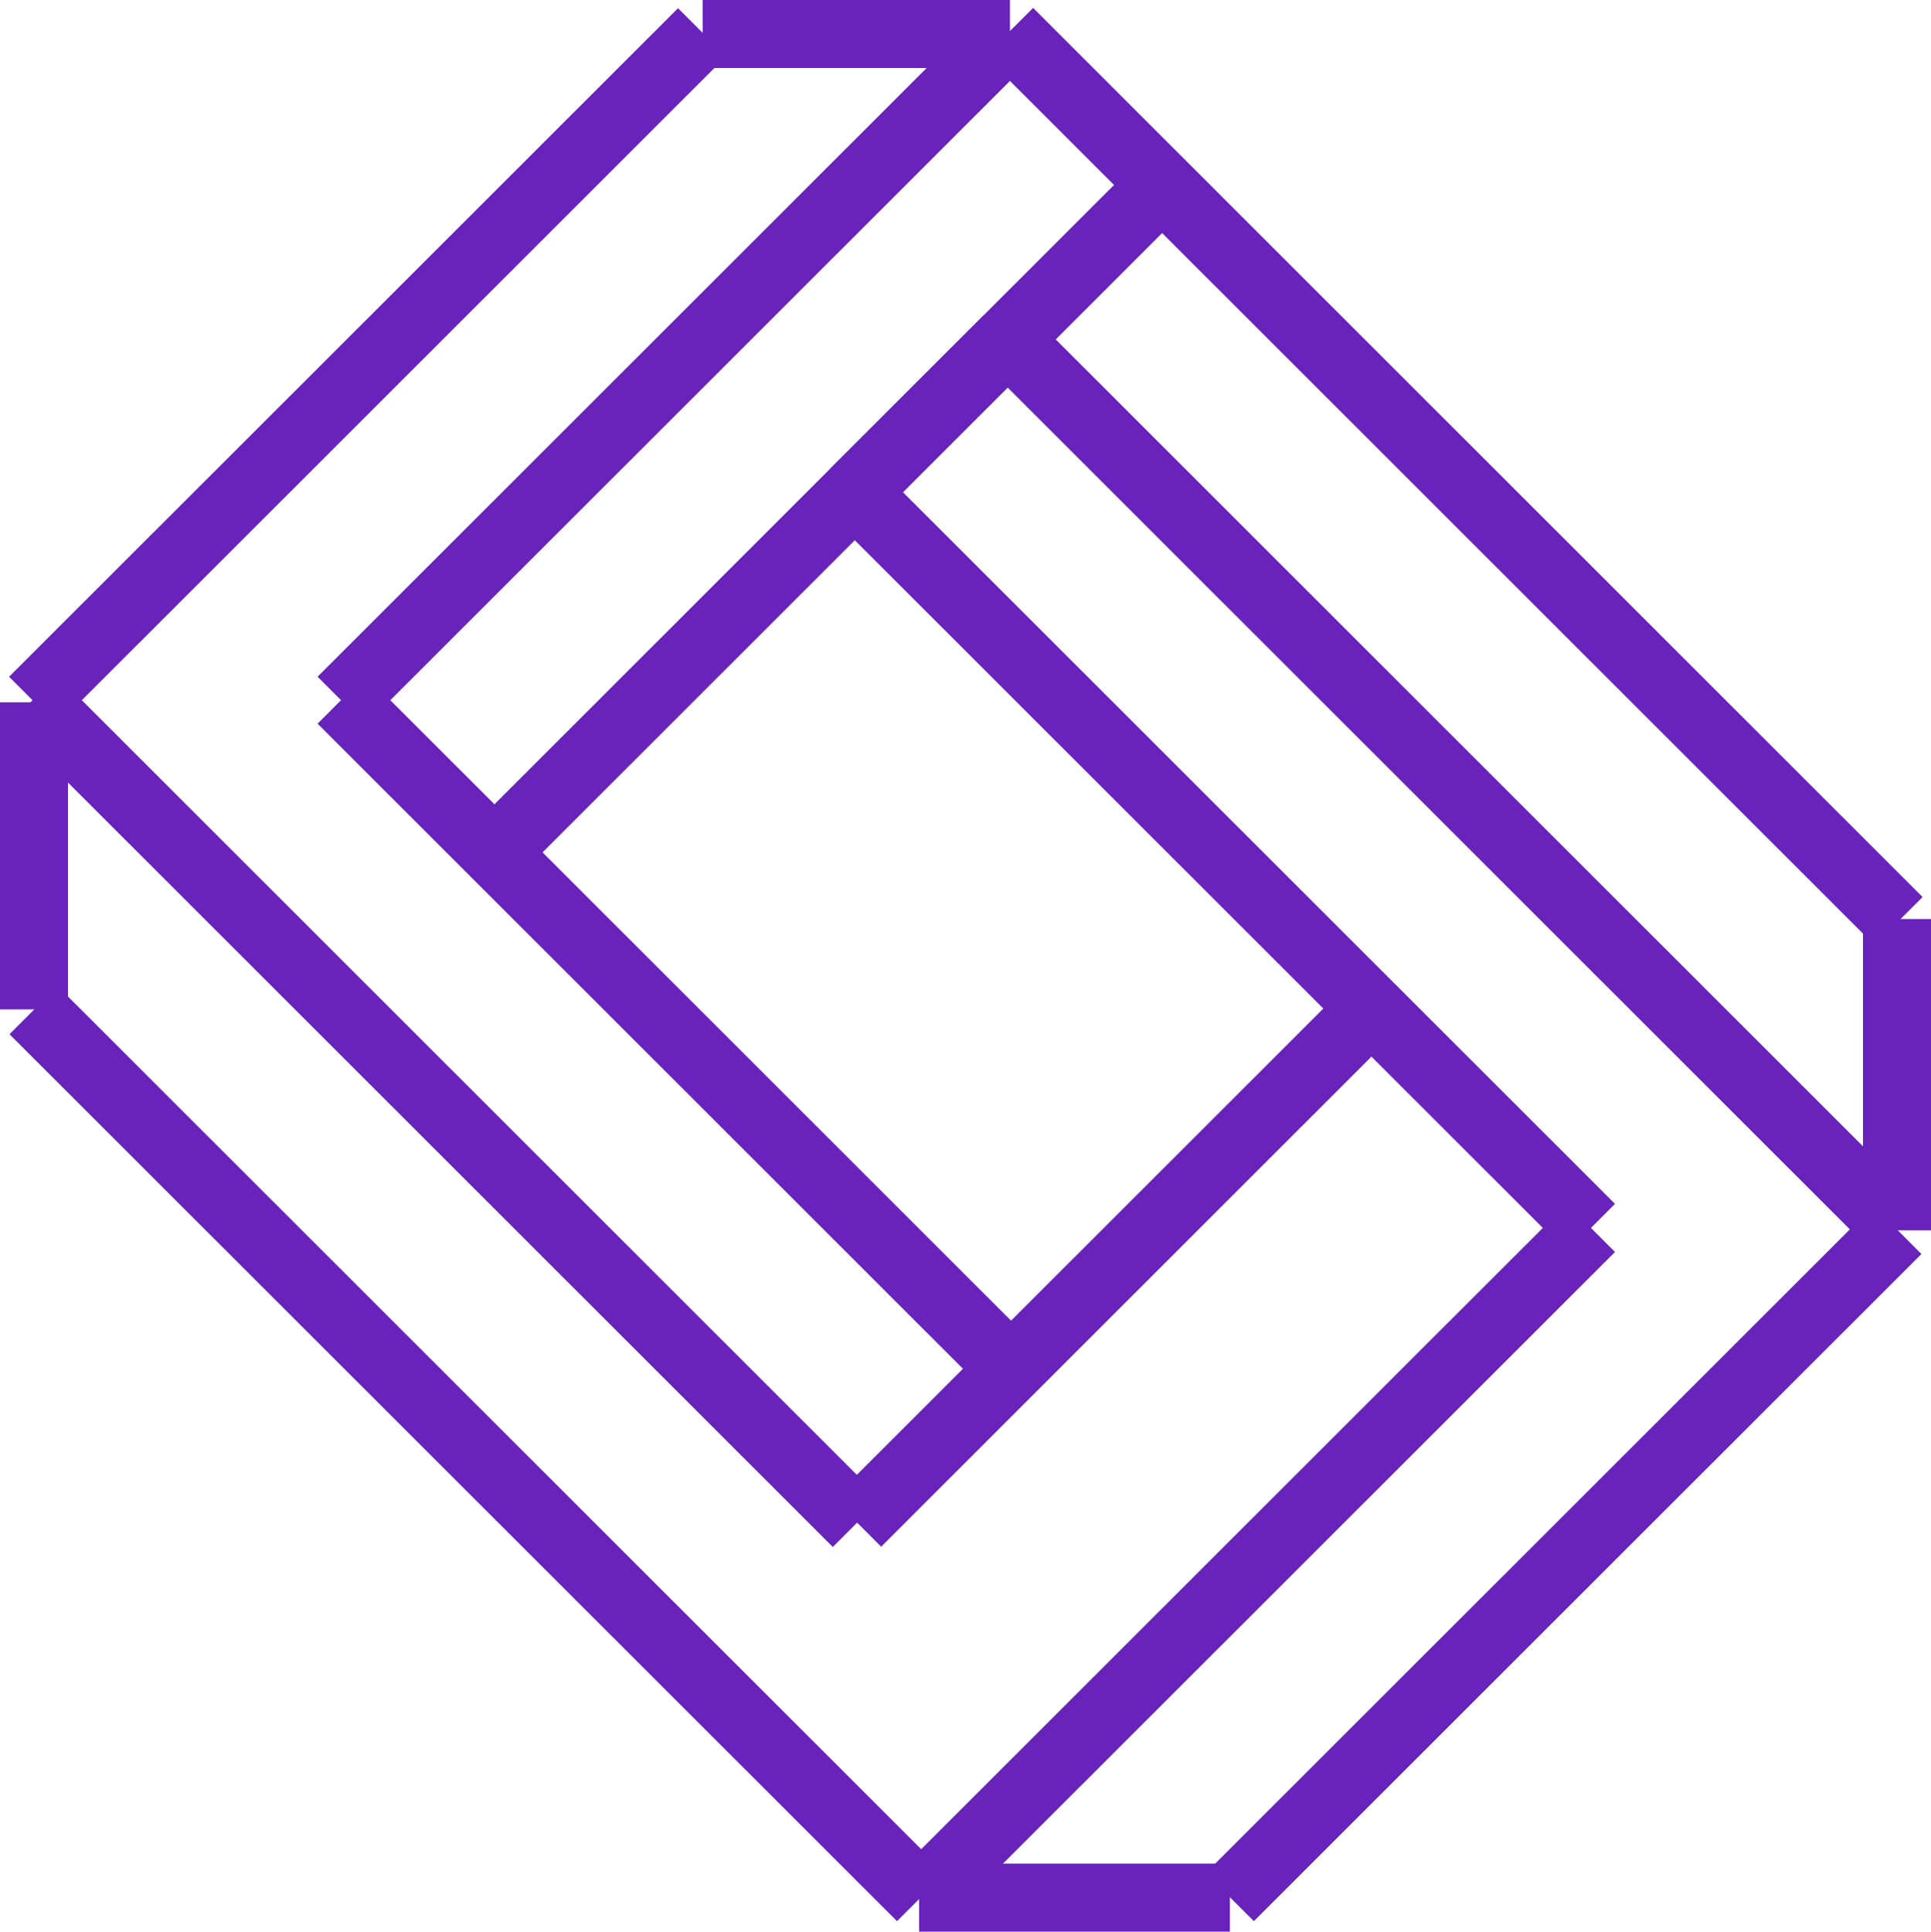 <svg xmlns="http://www.w3.org/2000/svg" viewBox="0 0 198.75 198.79"><title>Edutarget Android logo</title><g id="Layer_2" data-name="Layer 2"><g id="Layer_1-2" data-name="Layer 1"><line x1="35.16" y1="72.12" x2="104.01" y2="3.32" fill="none" stroke="#6723ba" stroke-miterlimit="10" stroke-width="7"/><line x1="3.41" y1="72.12" x2="72.26" y2="3.32" fill="none" stroke="#6723ba" stroke-miterlimit="10" stroke-width="7"/><line x1="103.95" y1="3.5" x2="72.32" y2="3.5" fill="none" stroke="#6723ba" stroke-miterlimit="10" stroke-width="7"/><line x1="35.16" y1="72" x2="104.01" y2="140.81" fill="none" stroke="#6723ba" stroke-miterlimit="10" stroke-width="7"/><line x1="195.41" y1="94.79" x2="103.86" y2="3.29" fill="none" stroke="#6723ba" stroke-miterlimit="10" stroke-width="7"/><line x1="94.8" y1="195.24" x2="3.45" y2="103.96" fill="none" stroke="#6723ba" stroke-miterlimit="10" stroke-width="7"/><line x1="126.59" y1="195.29" x2="94.6" y2="195.29" fill="none" stroke="#6723ba" stroke-miterlimit="10" stroke-width="7"/><line x1="3.5" y1="103.88" x2="3.5" y2="72.28" fill="none" stroke="#6723ba" stroke-miterlimit="10" stroke-width="7"/><line x1="126.58" y1="195.24" x2="195.29" y2="126.58" fill="none" stroke="#6723ba" stroke-miterlimit="10" stroke-width="7"/><line x1="3.41" y1="72" x2="88.19" y2="156.73" fill="none" stroke="#6723ba" stroke-miterlimit="10" stroke-width="7"/><line x1="88.22" y1="156.7" x2="141.16" y2="103.79" fill="none" stroke="#6723ba" stroke-miterlimit="10" stroke-width="7"/><line x1="50.83" y1="87.78" x2="119.55" y2="19.1" fill="none" stroke="#6723ba" stroke-miterlimit="10" stroke-width="7"/><line x1="87.98" y1="50.65" x2="103.77" y2="34.87" fill="none" stroke="#6723ba" stroke-miterlimit="10" stroke-width="7"/><line x1="103.71" y1="34.93" x2="195.26" y2="126.43" fill="none" stroke="#6723ba" stroke-miterlimit="10" stroke-width="7"/><line x1="87.98" y1="50.65" x2="163.75" y2="126.37" fill="none" stroke="#6723ba" stroke-miterlimit="10" stroke-width="7"/><line x1="94.78" y1="195.29" x2="163.75" y2="126.37" fill="none" stroke="#6723ba" stroke-miterlimit="10" stroke-width="7"/><line x1="195.25" y1="126.62" x2="195.25" y2="94.58" fill="none" stroke="#6723ba" stroke-miterlimit="10" stroke-width="7"/></g></g></svg>
